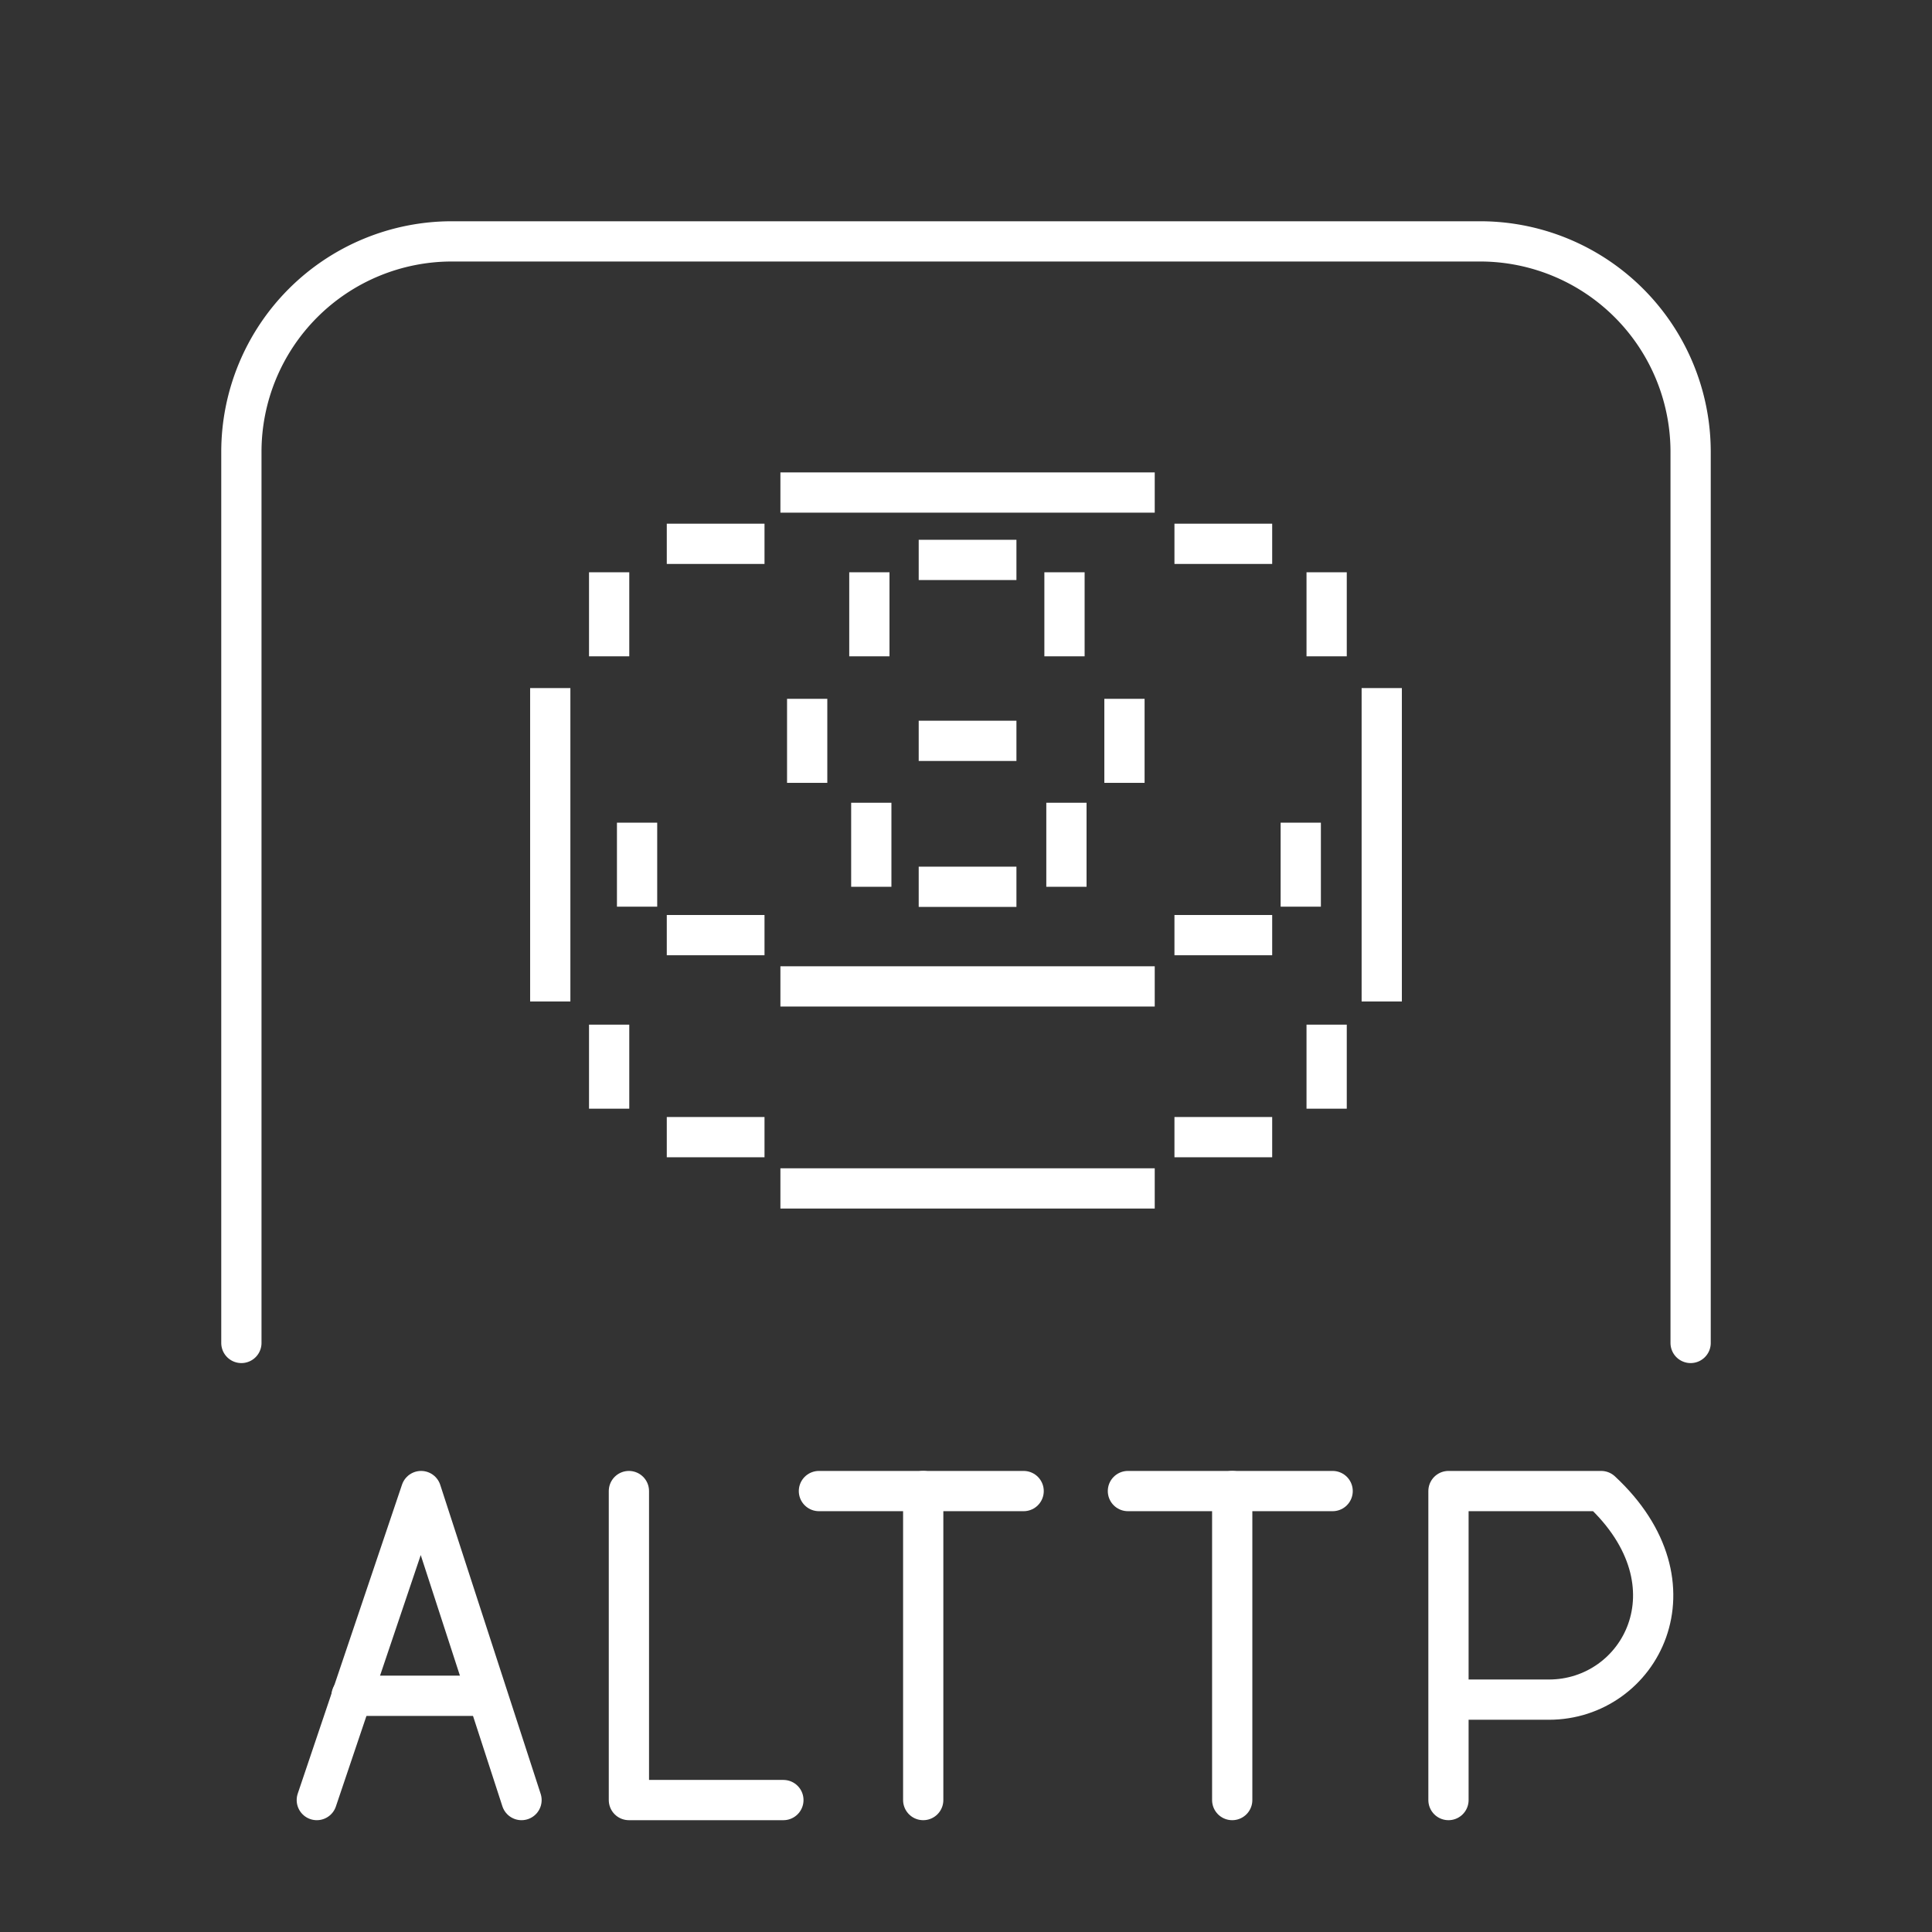 <svg xmlns="http://www.w3.org/2000/svg" viewBox="0 0 48 48"><rect x="0" y="0" width="48" height="48" fill="#333333" stroke="none"/><defs><style>.cls-1,.cls-2{fill:none;stroke:#fff;}.cls-1{stroke-miterlimit:10;}.cls-2{stroke-linecap:round;stroke-linejoin:round;}</style></defs><line class="cls-1" x1="19.389" y1="12.237" x2="28.689" y2="12.237"/><line class="cls-1" x1="29.179" y1="13.511" x2="31.607" y2="13.511"/><line class="cls-1" x1="22.825" y1="13.911" x2="25.253" y2="13.911"/><line class="cls-1" x1="22.825" y1="18.406" x2="25.253" y2="18.406"/><line class="cls-1" x1="16.566" y1="13.511" x2="18.994" y2="13.511"/><line class="cls-1" x1="15.134" y1="14.218" x2="15.134" y2="16.306"/><line class="cls-1" x1="21.599" y1="14.218" x2="21.599" y2="16.306"/><line class="cls-1" x1="26.447" y1="14.218" x2="26.447" y2="16.306"/><line class="cls-1" x1="32.96" y1="14.218" x2="32.96" y2="16.306"/><line class="cls-1" x1="28.689" y1="24.507" x2="19.389" y2="24.507"/><line class="cls-1" x1="18.994" y1="23.233" x2="16.566" y2="23.233"/><line class="cls-1" x1="25.253" y1="22.032" x2="22.825" y2="22.032"/><line class="cls-1" x1="31.607" y1="23.233" x2="29.179" y2="23.233"/><line class="cls-1" x1="32.317" y1="22.526" x2="32.317" y2="20.439"/><line class="cls-1" x1="26.495" y1="22.032" x2="26.495" y2="19.944"/><line class="cls-1" x1="21.647" y1="22.032" x2="21.647" y2="19.944"/><line class="cls-1" x1="15.828" y1="22.526" x2="15.828" y2="20.439"/><line class="cls-1" x1="28.689" y1="29.526" x2="19.389" y2="29.526"/><line class="cls-1" x1="18.994" y1="28.252" x2="16.566" y2="28.252"/><line class="cls-1" x1="31.607" y1="28.252" x2="29.179" y2="28.252"/><line class="cls-1" x1="32.96" y1="27.545" x2="32.96" y2="25.457"/><line class="cls-1" x1="15.134" y1="27.545" x2="15.134" y2="25.457"/><line class="cls-1" x1="13.671" y1="17.095" x2="13.671" y2="24.881"/><line class="cls-1" x1="34.329" y1="17.095" x2="34.329" y2="24.881"/><line class="cls-1" x1="27.937" y1="17.362" x2="27.937" y2="19.45"/><line class="cls-1" x1="20.054" y1="17.362" x2="20.054" y2="19.45"/><path class="cls-2" d="M5.997,33.365V11.228a5.231,5.231,0,0,1,5.231-5.231H36.772a5.231,5.231,0,0,1,5.231,5.231V33.365"/><polyline class="cls-2" points="15.625 37.045 15.625 44.722 19.463 44.722"/><path class="cls-2" d="M35.987,44.722V37.045h3.794c2.515,2.336.964,5.182-1.299,5.182h-2.495"/><line class="cls-2" x1="20.346" y1="37.045" x2="25.432" y2="37.045"/><line class="cls-2" x1="22.937" y1="44.722" x2="22.937" y2="37.045"/><line class="cls-2" x1="28.023" y1="37.045" x2="33.109" y2="37.045"/><line class="cls-2" x1="30.614" y1="44.722" x2="30.614" y2="37.045"/><polyline class="cls-2" points="12.957 44.722 10.462 37.045 7.871 44.722"/><line class="cls-2" x1="8.734" y1="42.131" x2="12.093" y2="42.131"/></svg>
